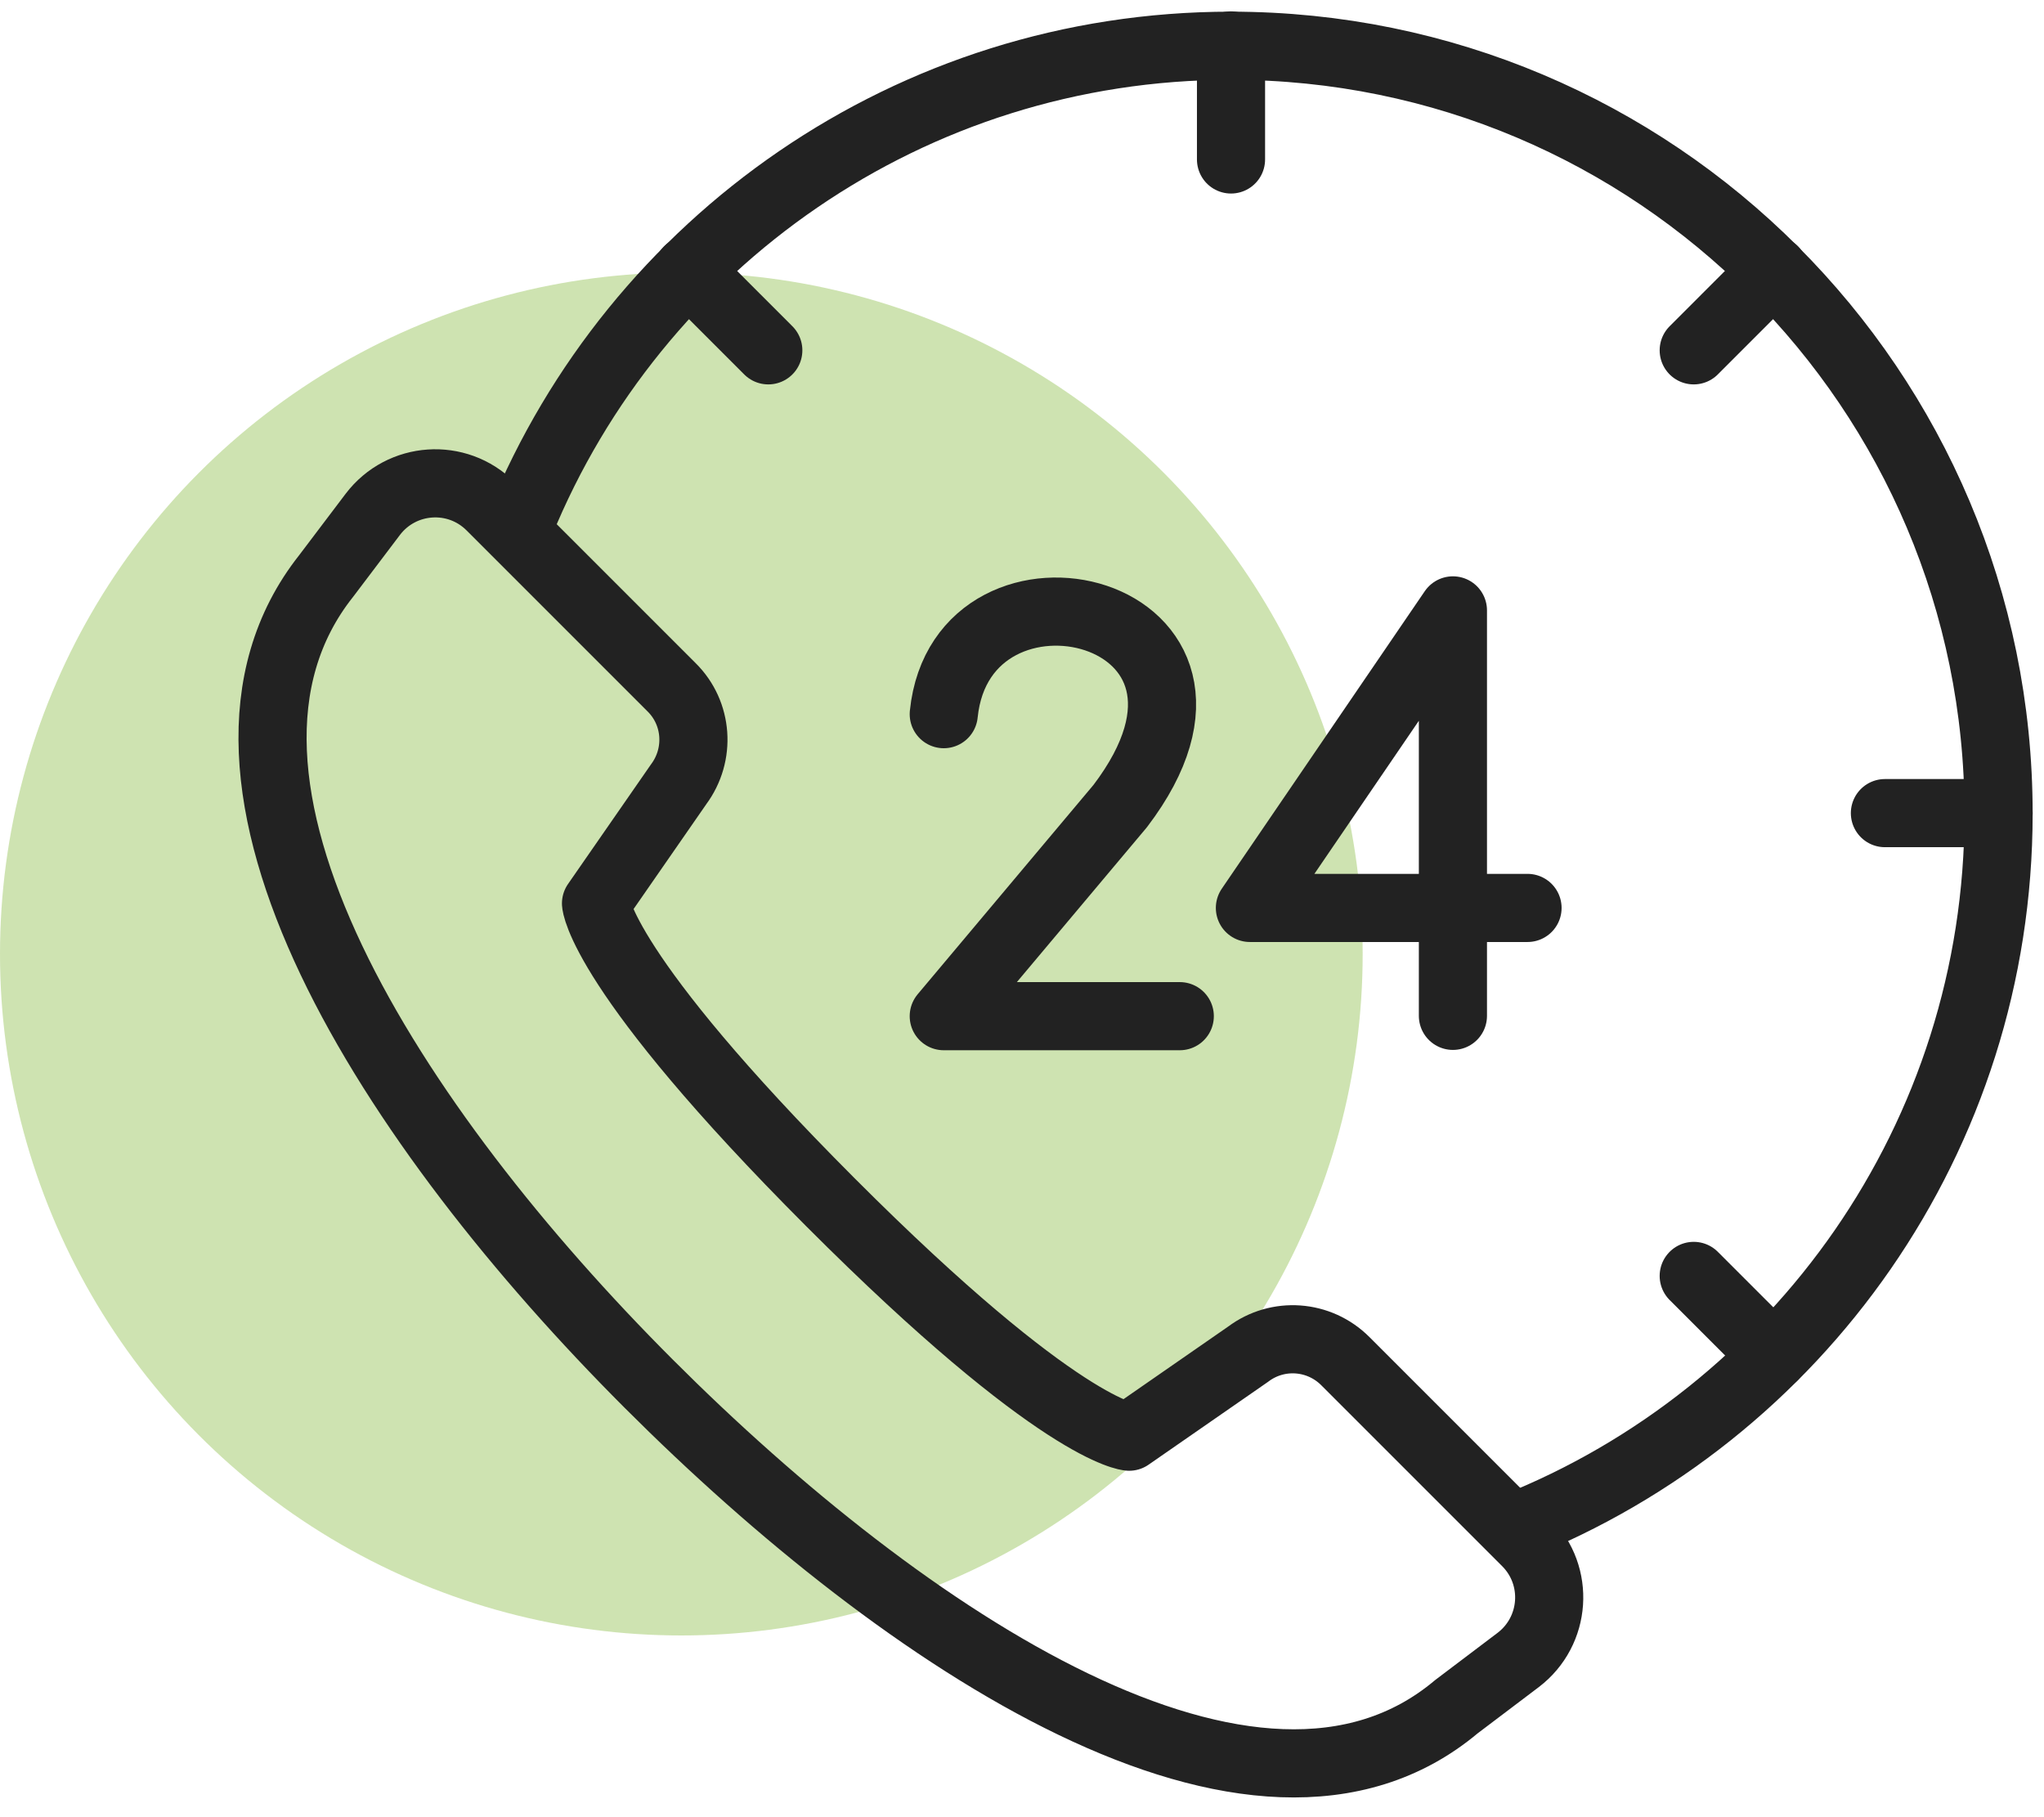 <svg width="90" height="80" viewBox="0 0 90 80" fill="none" xmlns="http://www.w3.org/2000/svg">
<circle cx="30" cy="42" r="30" fill="#A6CB71" fill-opacity="0.55"/>
<path d="M54.203 2V7.02" stroke="#222222" stroke-width="3" stroke-linecap="round" stroke-linejoin="round"/>
<path d="M78.102 11.898L74.577 15.423" stroke="#222222" stroke-width="3" stroke-linecap="round" stroke-linejoin="round"/>
<path d="M30.304 11.898L33.829 15.423" stroke="#222222" stroke-width="3" stroke-linecap="round" stroke-linejoin="round"/>
<path d="M74.577 56.171L78.102 59.696" stroke="#222222" stroke-width="3" stroke-linecap="round" stroke-linejoin="round"/>
<path d="M88 35.797H82.995" stroke="#222222" stroke-width="3" stroke-linecap="round" stroke-linejoin="round"/>
<path d="M22.916 23.009C27.963 10.685 40.075 2.014 54.203 2.014C72.871 2.014 88 17.143 88 35.811C88 50.08 79.16 62.276 66.653 67.24" stroke="#222222" stroke-width="3" stroke-linecap="round" stroke-linejoin="round"/>
<path d="M41.555 31.44C42.359 23.558 56.022 26.689 49.324 35.487L41.555 44.736H51.947" stroke="#222222" stroke-width="3" stroke-linecap="round" stroke-linejoin="round"/>
<path d="M63.974 44.722V26.872L55.035 39.971H67.259" stroke="#222222" stroke-width="3" stroke-linecap="round" stroke-linejoin="round"/>
<path d="M49.719 63.249C49.719 63.249 46.702 63.08 36.564 52.928C26.426 42.776 26.243 39.773 26.243 39.773L29.881 34.528C30.854 33.217 30.727 31.398 29.571 30.256L21.604 22.29C20.124 20.809 17.684 20.978 16.416 22.642L14.357 25.363C7.293 34.288 17.304 49.657 28.57 60.923C39.835 72.189 55.317 82.538 64.129 75.135L66.85 73.077C68.514 71.808 68.683 69.369 67.203 67.888L59.236 59.922C58.08 58.766 56.261 58.639 54.964 59.612L49.719 63.249Z" stroke="#222222" stroke-width="3" stroke-linecap="round" stroke-linejoin="round"/>
</svg>
